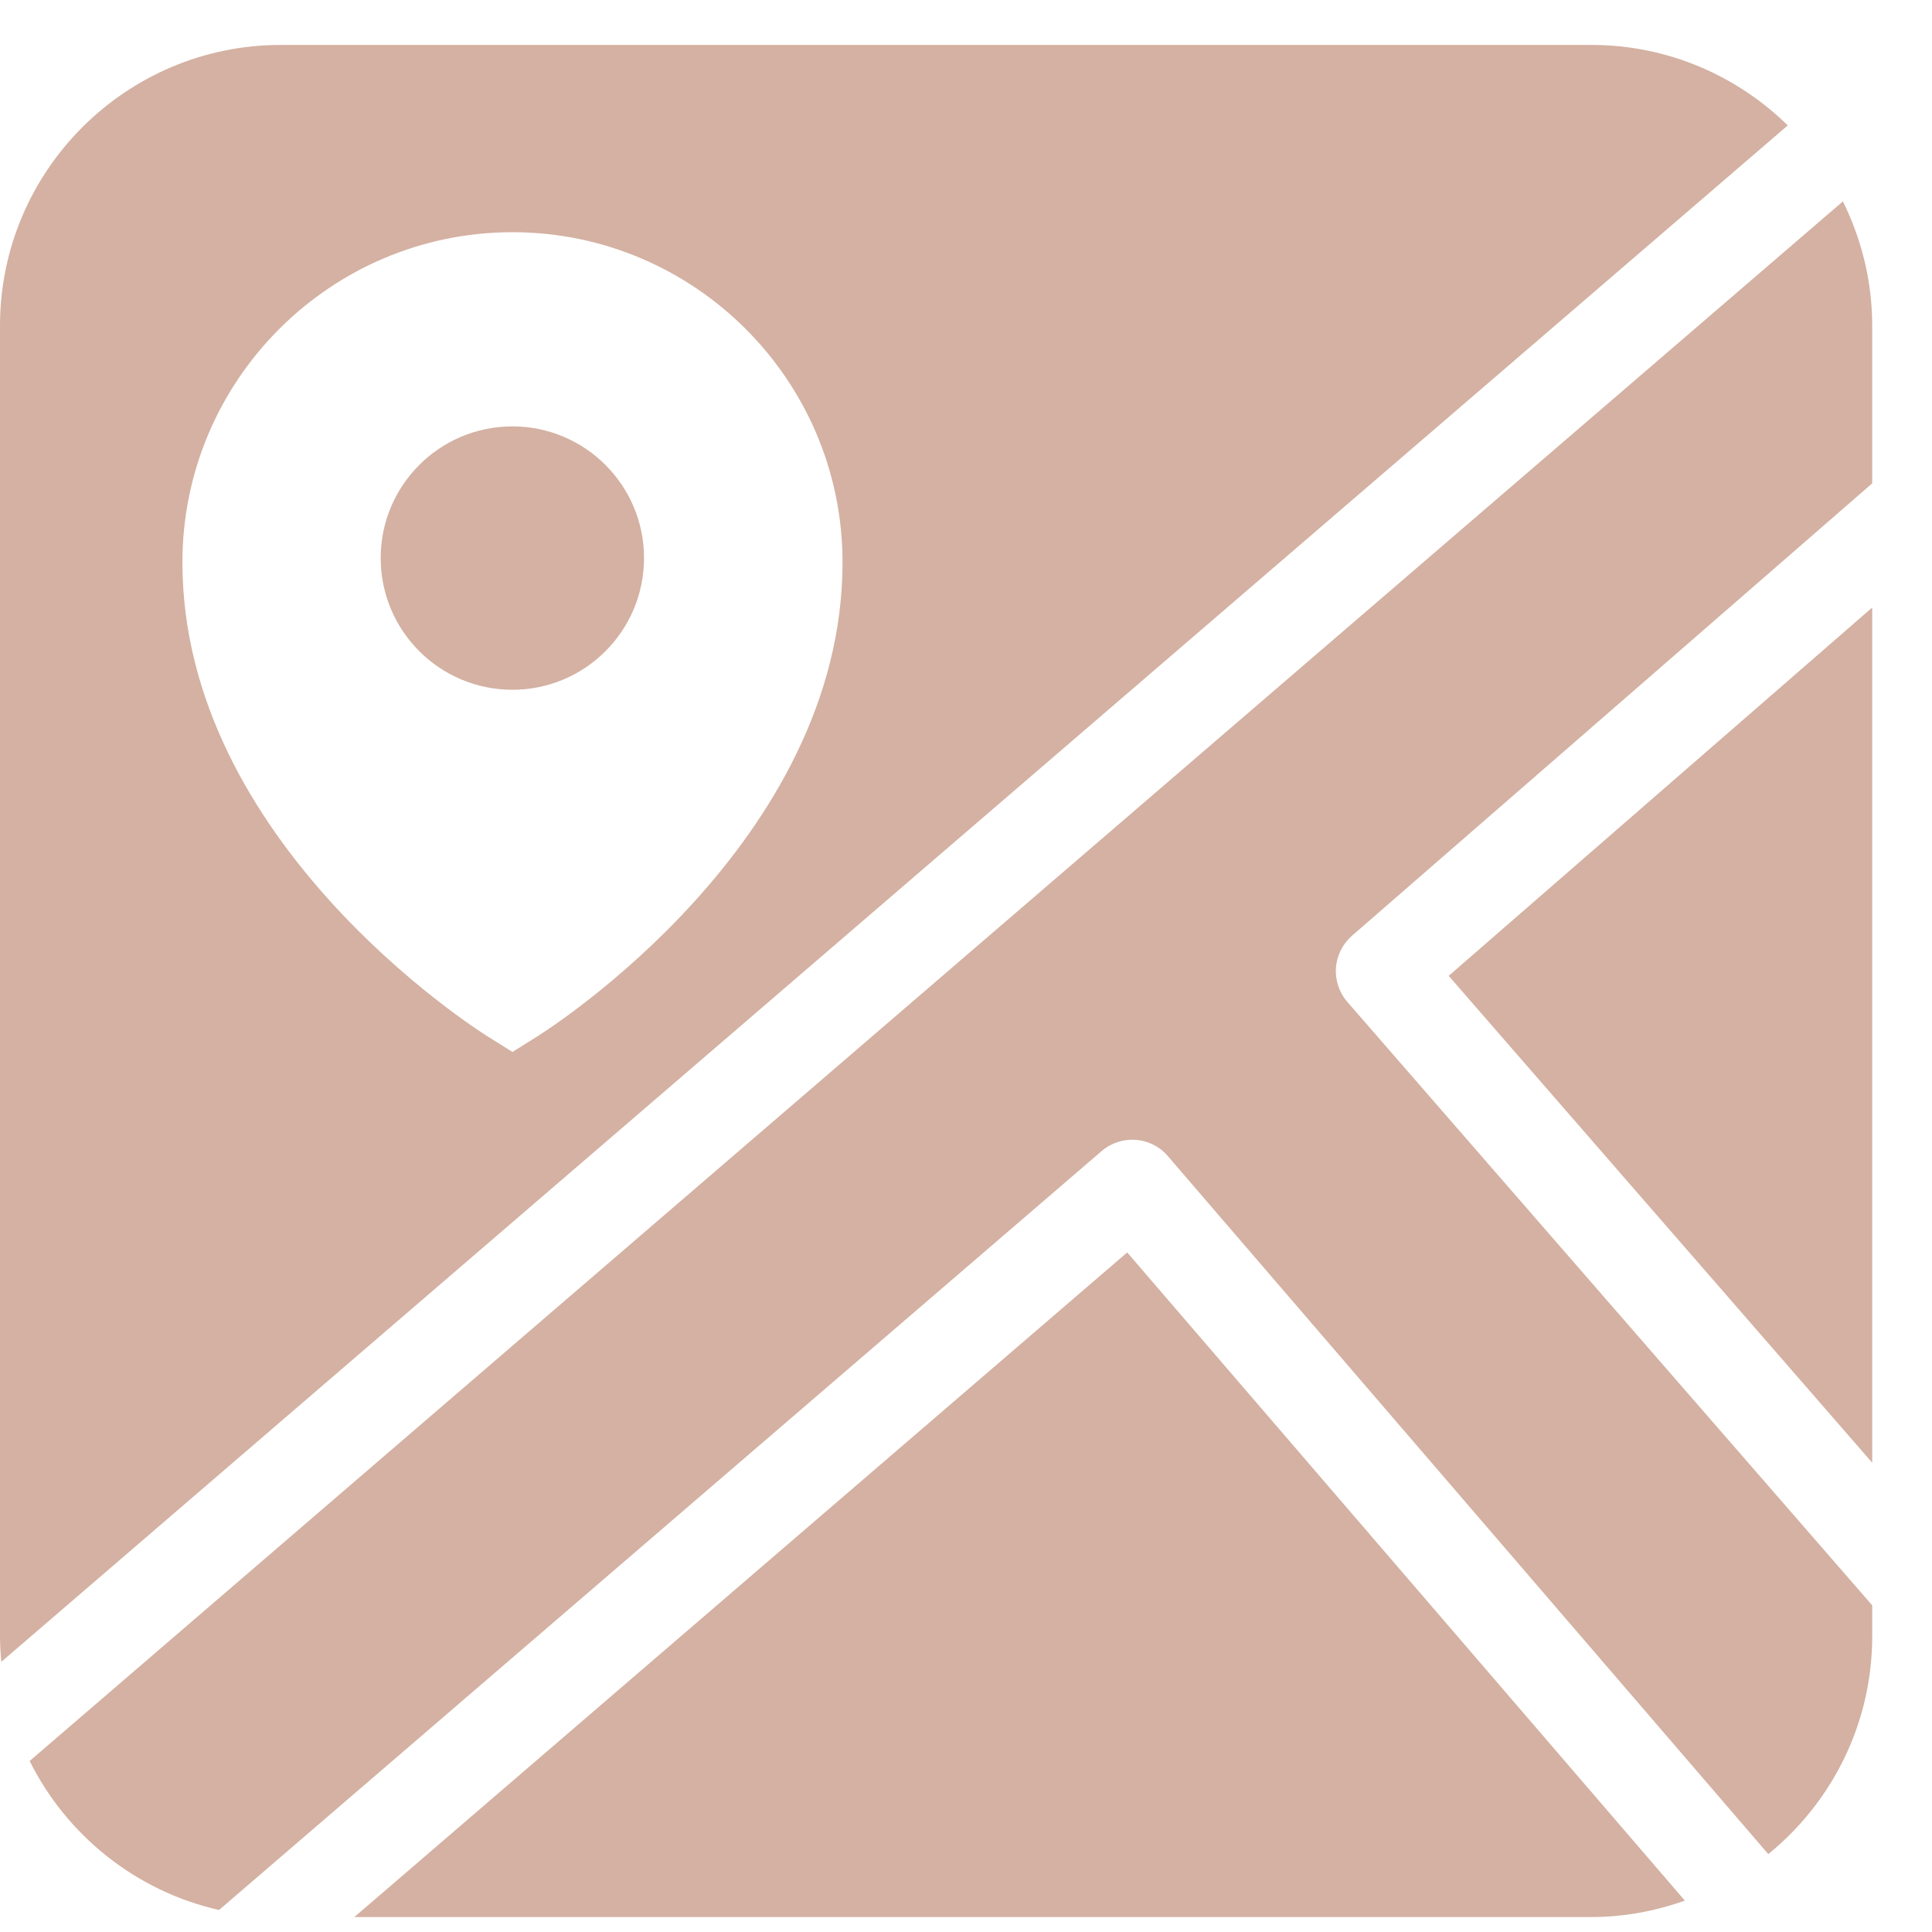 <svg width="43" height="43" viewBox="0 0 43 43" fill="none" xmlns="http://www.w3.org/2000/svg">
<g filter="url(#filter0_d_52_5455)">
<path d="M15.334 11.42C15.334 13.039 14.022 14.352 12.405 14.352C10.785 14.352 9.473 13.039 9.473 11.42C9.473 9.803 10.785 8.49 12.405 8.49C14.022 8.49 15.334 9.803 15.334 11.42Z" fill="#D4B1A2"/>
<path d="M30.733 20.543C30.753 20.268 30.882 20.01 31.089 19.828L42.669 9.758V6.248C42.669 5.254 42.429 4.318 42.017 3.482L1.66 38.194C2.487 39.852 4.026 41.092 5.875 41.51L25.52 24.618C25.96 24.243 26.616 24.293 26.989 24.727L40.356 40.266C41.766 39.12 42.669 37.372 42.669 35.419V34.729L30.987 21.299C30.805 21.09 30.716 20.819 30.733 20.543Z" fill="#D4B1A2"/>
<path d="M33.243 20.719L42.669 31.555V12.522L33.243 20.719Z" fill="#D4B1A2"/>
<path d="M40.79 1.791C39.661 0.686 38.12 0 36.419 0H7.25C3.803 0 1 2.803 1 6.25V35.416C1 35.61 1.012 35.799 1.029 35.987L40.79 1.791ZM12.404 4.168C16.455 4.168 19.752 7.463 19.752 11.516C19.752 17.744 13.234 21.893 12.959 22.067L12.406 22.413L11.853 22.067C11.576 21.893 5.06 17.746 5.06 11.516C5.06 7.465 8.355 4.168 12.408 4.168H12.404Z" fill="#D4B1A2"/>
<path d="M26.088 26.875L8.887 41.667H36.417C37.148 41.667 37.847 41.534 38.499 41.301L26.087 26.874L26.088 26.875Z" fill="#D4B1A2"/>
</g>
<defs>
<filter id="filter0_d_52_5455" x="0" y="0" width="42.669" height="42.667" filterUnits="userSpaceOnUse" color-interpolation-filters="sRGB">
<feFlood flood-opacity="0" result="BackgroundImageFix"/>
<feColorMatrix in="SourceAlpha" type="matrix" values="0 0 0 0 0 0 0 0 0 0 0 0 0 0 0 0 0 0 127 0" result="hardAlpha"/>
<feOffset dx="-1" dy="1"/>
<feComposite in2="hardAlpha" operator="out"/>
<feColorMatrix type="matrix" values="0 0 0 0 0 0 0 0 0 0 0 0 0 0 0 0 0 0 1 0"/>
<feBlend mode="normal" in2="BackgroundImageFix" result="effect1_dropShadow_52_5455"/>
<feBlend mode="normal" in="SourceGraphic" in2="effect1_dropShadow_52_5455" result="shape"/>
</filter>
</defs>
</svg>
